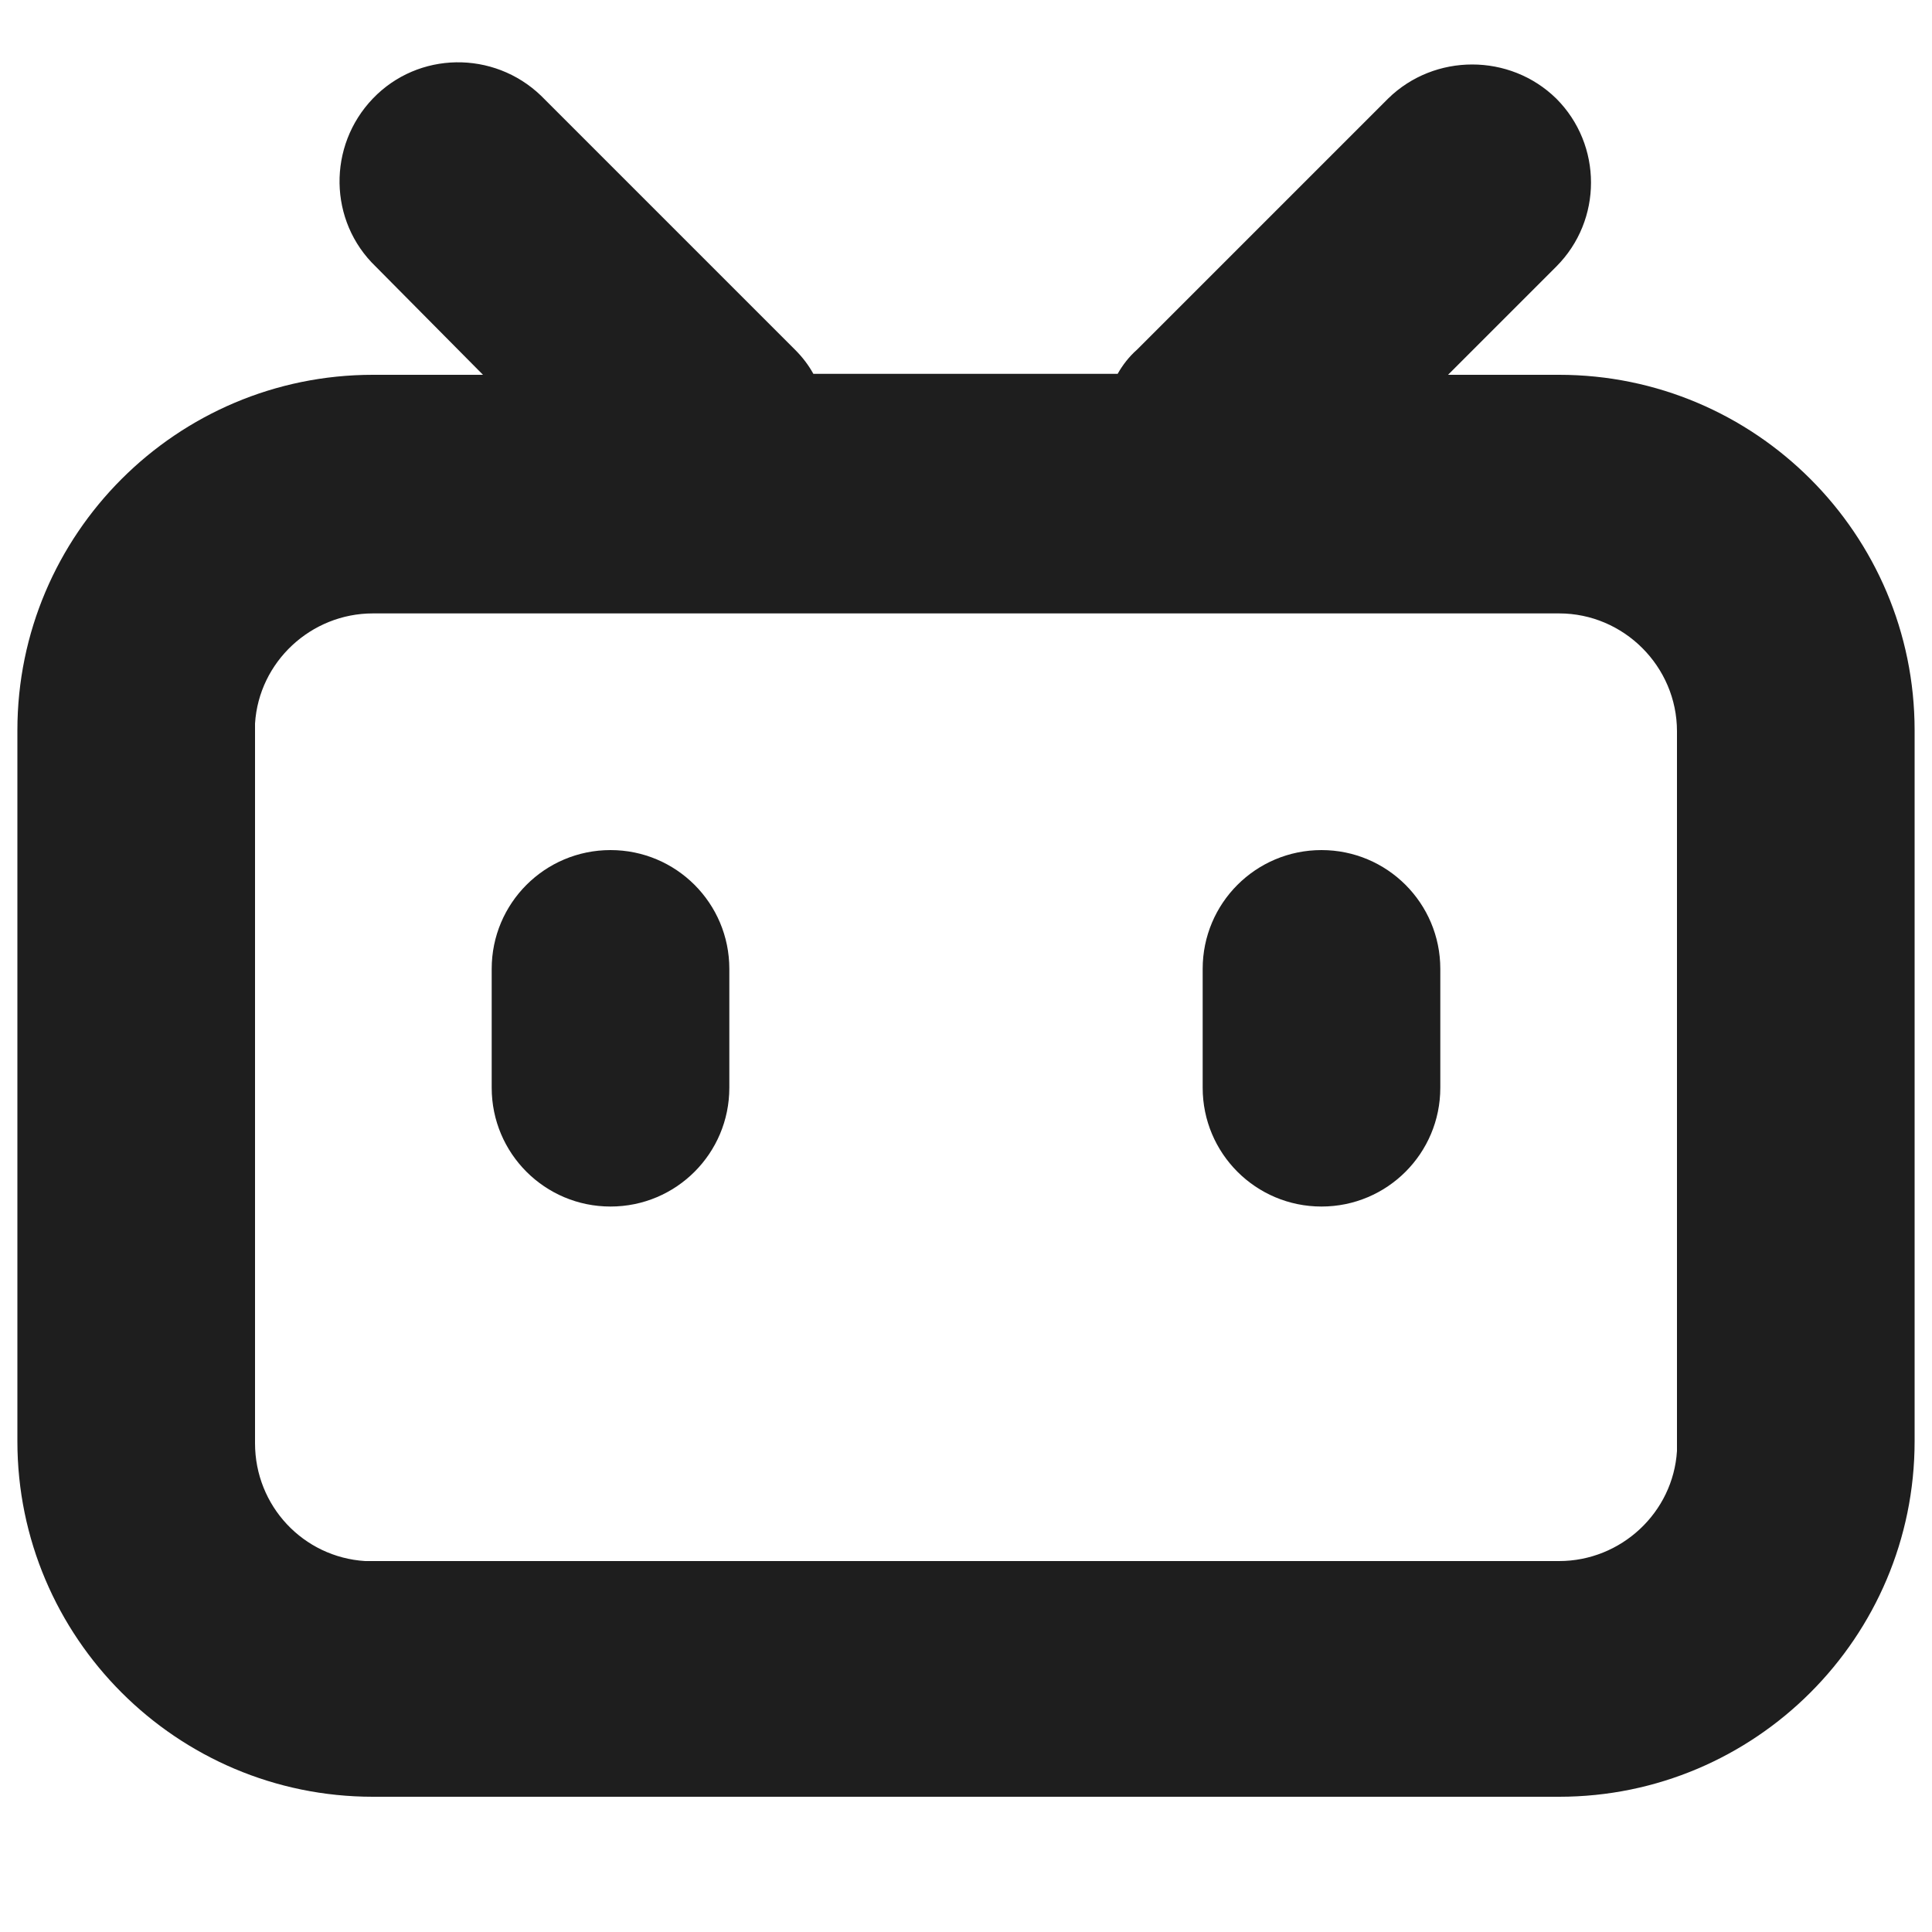 <?xml version="1.0" encoding="utf-8"?>
<!-- Generator: Adobe Illustrator 26.0.1, SVG Export Plug-In . SVG Version: 6.00 Build 0)  -->
<svg version="1.1" id="图层_1" xmlns="http://www.w3.org/2000/svg" xmlns:xlink="http://www.w3.org/1999/xlink" x="0px" y="0px"
	 viewBox="0 0 200 200" style="enable-background:new 0 0 200 200;" xml:space="preserve">
<style type="text/css">
	.st0{fill:#1E1E1E;}
</style>
<path class="st0" d="M161.1,10.2c4.8,4.8,4.8,12.6,0,17.4c0,0,0,0,0,0l-11.2,11.2h11.5c20.3,0,36.8,16.5,36.8,36.8c0,0,0,0,0,0v73.6
	c0,20.3-16.5,36.8-36.8,36.8H38.6c-20.3,0-36.8-16.5-36.8-36.8V75.6c0-20.3,16.5-36.8,36.8-36.8c0,0,0,0,0,0h11.4L38.9,27.6
	c-4.9-4.7-5-12.5-0.3-17.4s12.5-5,17.4-0.3c0.1,0.1,0.2,0.2,0.3,0.3l26,26c0.8,0.8,1.4,1.6,1.9,2.5h31.5c0.5-0.9,1.2-1.8,2-2.5
	l26-26C148.5,5.5,156.3,5.5,161.1,10.2C161.1,10.2,161.1,10.2,161.1,10.2z M161.4,63.5H38.6c-6.4,0-11.8,5-12.2,11.4l0,0.9v73.6
	c0,6.5,5,11.8,11.4,12.2l0.9,0h122.7c6.4,0,11.8-5,12.2-11.4l0-0.9V75.7C173.6,69,168.1,63.5,161.4,63.5L161.4,63.5z M63.2,88
	c6.8,0,12.3,5.5,12.3,12.3v12.3c0,6.8-5.5,12.3-12.3,12.3c-6.8,0-12.3-5.5-12.3-12.3c0,0,0,0,0,0v-12.3C50.9,93.5,56.4,88,63.2,88z
	 M136.8,88c6.8,0,12.3,5.5,12.3,12.3v12.3c0,6.8-5.5,12.3-12.3,12.3c-6.8,0-12.3-5.5-12.3-12.3v-12.3C124.5,93.5,130,88,136.8,88
	L136.8,88z"/>
</svg>
